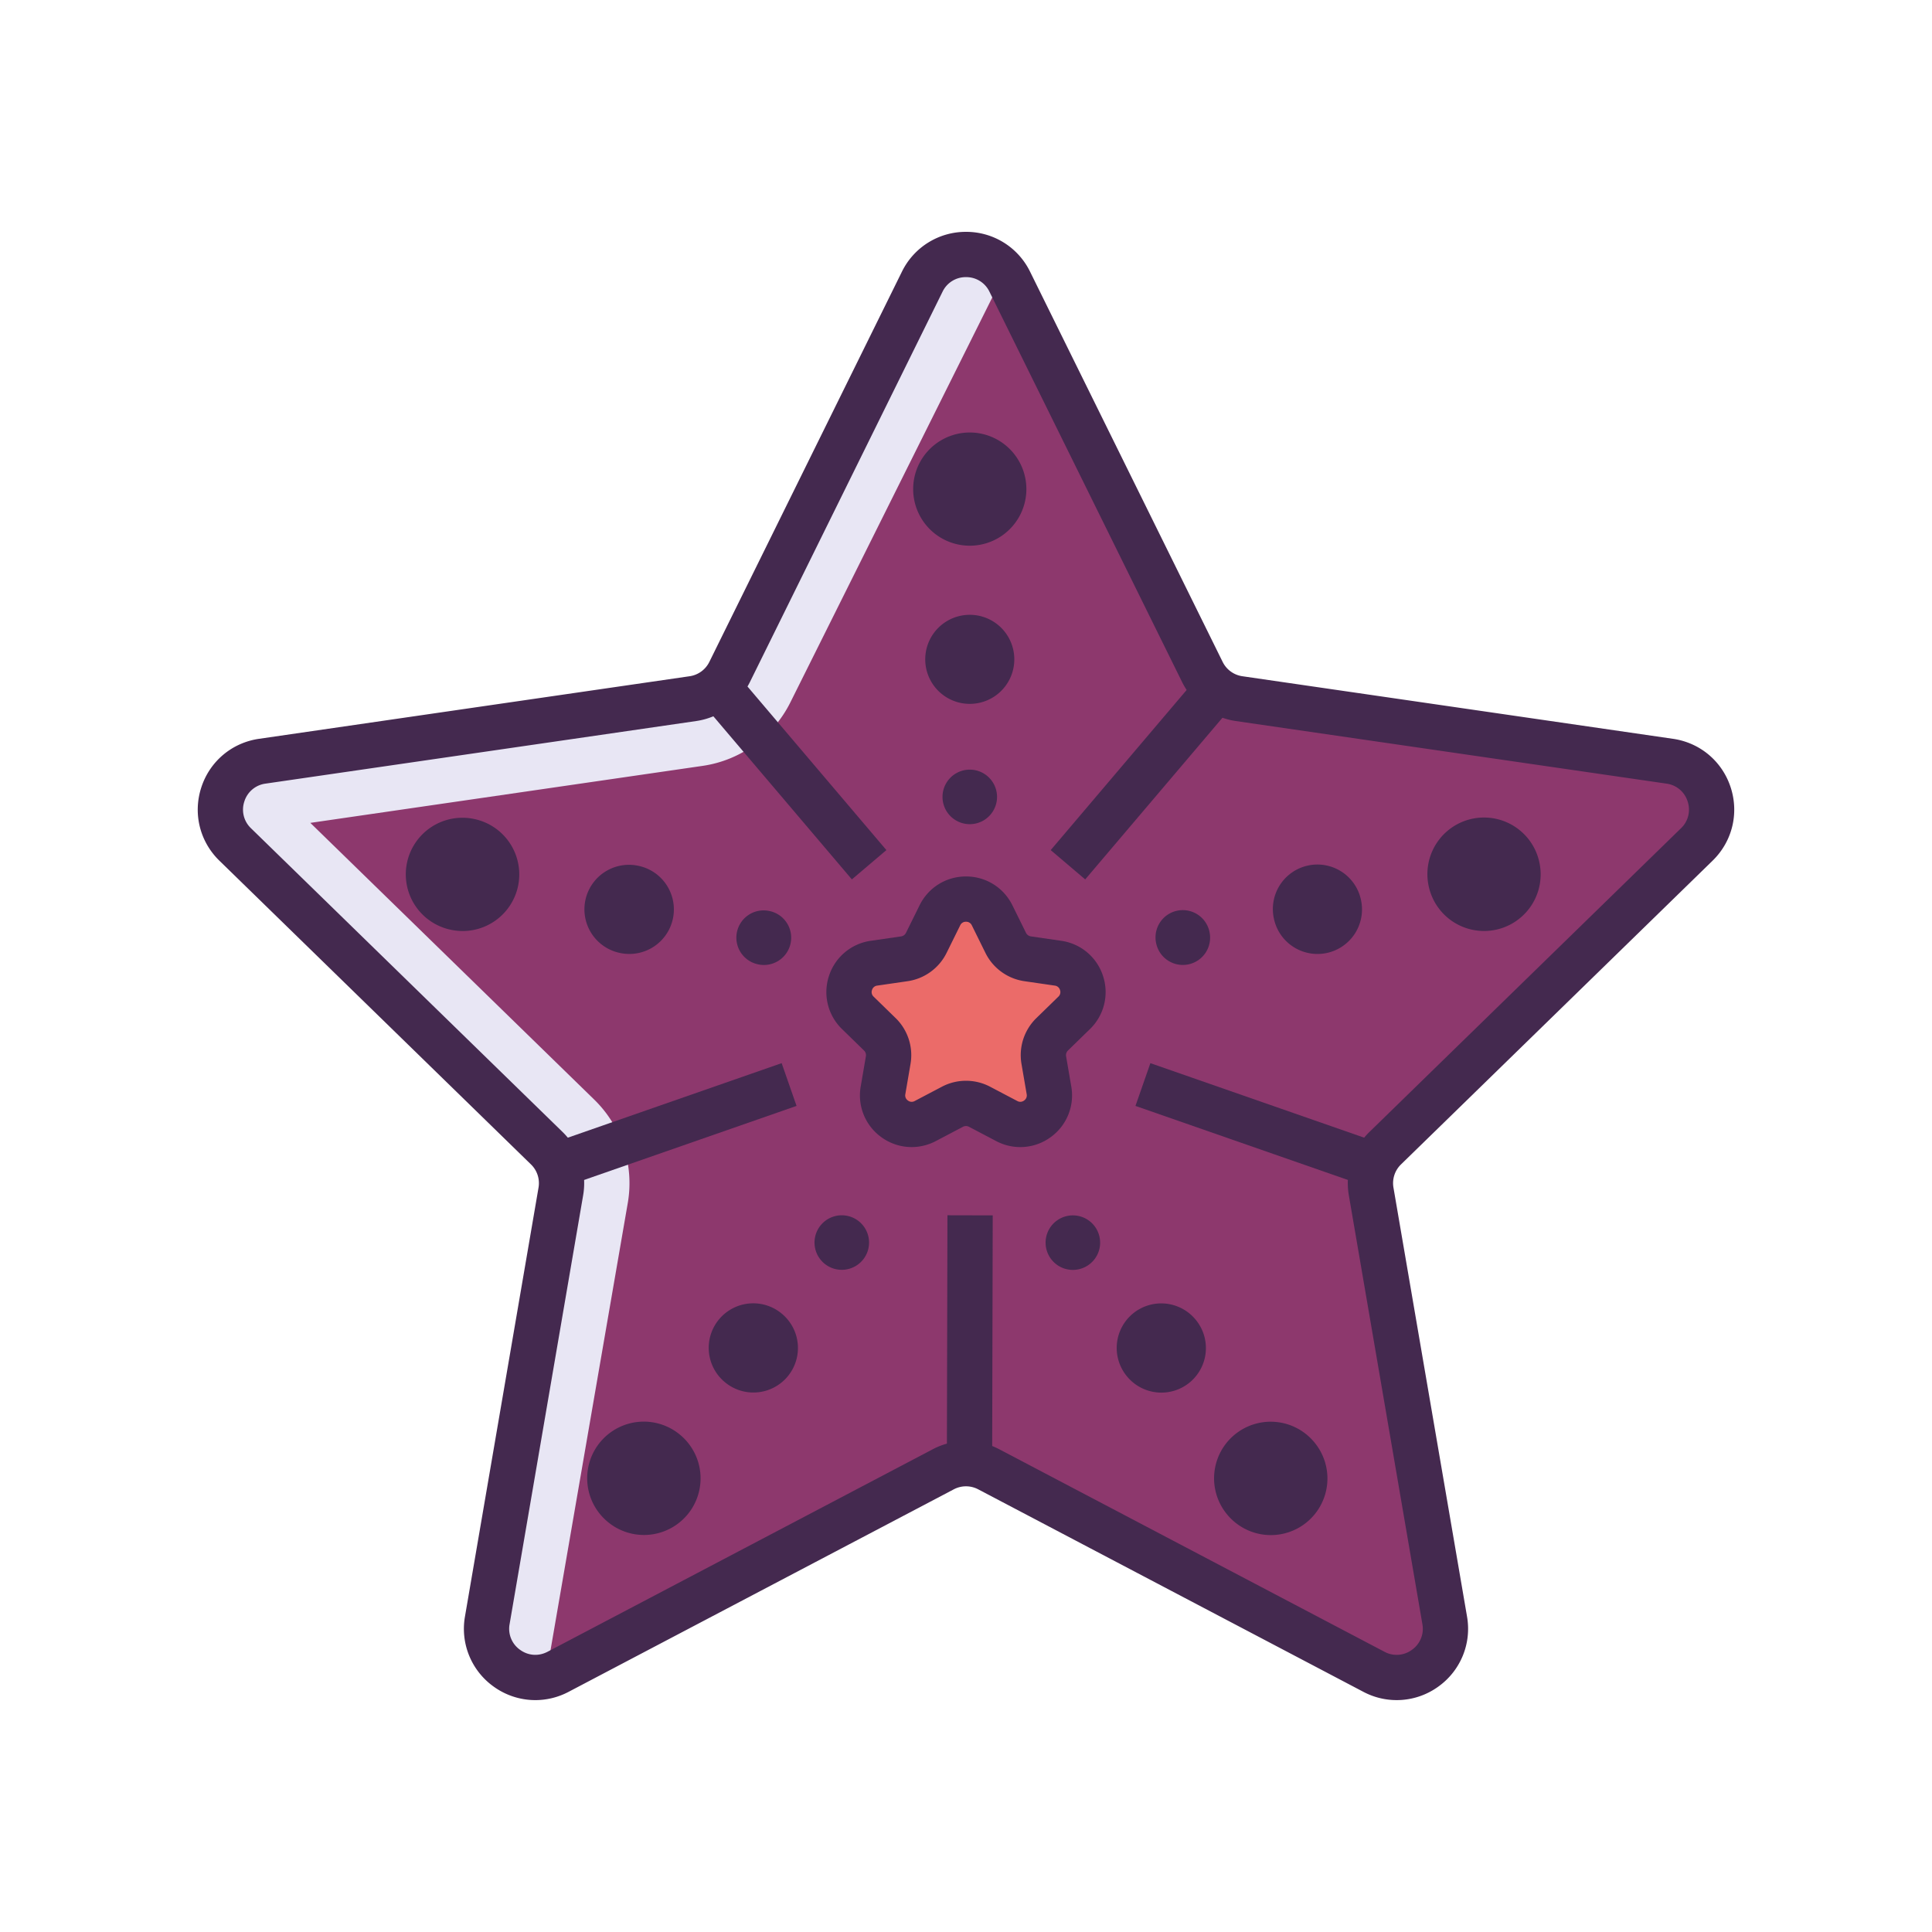 <?xml version="1.0" standalone="no"?><!DOCTYPE svg PUBLIC "-//W3C//DTD SVG 1.1//EN" "http://www.w3.org/Graphics/SVG/1.1/DTD/svg11.dtd"><svg class="icon" width="200px" height="200.00px" viewBox="0 0 1024 1024" version="1.1" xmlns="http://www.w3.org/2000/svg"><path d="M535.192 149.3l102.084 206.844a25.864 25.864 0 0 0 19.472 14.148l228.268 33.168c21.212 3.084 29.684 29.152 14.336 44.116l-165.176 161.008a25.872 25.872 0 0 0-7.44 22.892l38.992 227.344c3.624 21.128-18.552 37.24-37.528 27.264l-204.168-107.336a25.872 25.872 0 0 0-24.072 0l-204.168 107.336c-18.976 9.976-41.152-6.136-37.528-27.264l38.992-227.344a25.856 25.856 0 0 0-7.44-22.892L124.64 447.576c-15.352-14.964-6.88-41.032 14.336-44.116l228.268-33.168a25.856 25.856 0 0 0 19.472-14.148L488.8 149.3c9.496-19.22 36.904-19.22 46.392 0z" fill="#8D386D" /><path d="M297.264 631.48l-38.992 227.344c-3.224 18.788 13.952 33.556 31.136 29.6l43.336-250.856a61.852 61.852 0 0 0-17.788-54.756l-150.472-146.672 207.94-30.216a61.856 61.856 0 0 0 46.58-33.844l113.324-227.256c-11.248-14.548-34.852-13.092-43.524 4.48l-14.324 29.024-87.76 177.82a25.864 25.864 0 0 1-19.472 14.148l-228.268 33.168c-21.212 3.084-29.684 29.152-14.332 44.116l165.176 161.008a25.868 25.868 0 0 1 7.44 22.892z" fill="#E8E6F4" /><path d="M283.724 901.096a37.744 37.744 0 0 1-22.22-7.268 37.632 37.632 0 0 1-15.064-37.032l38.992-227.348a13.848 13.848 0 0 0-3.984-12.268l-165.176-161.008c-10.396-10.132-14.068-25.004-9.58-38.812s16.2-23.684 30.568-25.768l228.264-33.172a13.86 13.86 0 0 0 10.436-7.584l102.084-206.848A37.64 37.64 0 0 1 512 122.884a37.628 37.628 0 0 1 33.952 21.104l102.084 206.844a13.86 13.86 0 0 0 10.432 7.584l228.272 33.172c14.364 2.084 26.08 11.96 30.564 25.768s0.816 28.68-9.584 38.812l-165.172 161.008a13.848 13.848 0 0 0-3.988 12.264l38.996 227.352a37.64 37.64 0 0 1-15.064 37.032 37.64 37.64 0 0 1-39.876 2.88l-204.168-107.336a13.864 13.864 0 0 0-12.904 0l-204.168 107.336a37.832 37.832 0 0 1-17.652 4.392zM512 146.884a13.608 13.608 0 0 0-12.432 7.732l-102.084 206.84a37.856 37.856 0 0 1-28.512 20.712l-228.264 33.172a13.608 13.608 0 0 0-11.192 9.436 13.608 13.608 0 0 0 3.504 14.208l165.176 161.008a37.864 37.864 0 0 1 10.888 33.516l-38.992 227.344a13.6 13.6 0 0 0 5.516 13.56c4.36 3.172 9.82 3.56 14.6 1.056l204.168-107.336a37.86 37.86 0 0 1 35.24 0l204.168 107.336a13.6 13.6 0 0 0 14.6-1.056 13.6 13.6 0 0 0 5.516-13.56l-38.992-227.348a37.848 37.848 0 0 1 10.892-33.512l165.172-161.008a13.6 13.6 0 0 0 3.508-14.208 13.6 13.6 0 0 0-11.188-9.436l-228.268-33.172a37.848 37.848 0 0 1-28.508-20.716l-102.084-206.84A13.6 13.6 0 0 0 512 146.884z" fill="#44294F" /><path d="M525.84 485.144l7.2 14.592a15.44 15.44 0 0 0 11.62 8.444l16.104 2.34c12.66 1.84 17.716 17.396 8.556 26.328l-11.652 11.36a15.452 15.452 0 0 0-4.44 13.664l2.752 16.036c2.164 12.608-11.072 22.224-22.396 16.272l-14.404-7.572a15.432 15.432 0 0 0-14.364 0l-14.404 7.572c-11.324 5.952-24.56-3.664-22.396-16.272l2.752-16.036a15.432 15.432 0 0 0-4.44-13.664l-11.652-11.36c-9.16-8.928-4.104-24.488 8.556-26.328l16.104-2.34a15.432 15.432 0 0 0 11.62-8.444l7.2-14.592c5.664-11.472 22.024-11.472 27.684 0z" fill="#EB6B69" /><path d="M483.204 607.976a27.284 27.284 0 0 1-16.1-5.268 27.268 27.268 0 0 1-10.912-26.832l2.748-16.036a3.432 3.432 0 0 0-0.988-3.044l-11.652-11.356a27.276 27.276 0 0 1-6.944-28.124 27.272 27.272 0 0 1 22.148-18.672l16.104-2.34a3.44 3.44 0 0 0 2.584-1.884l7.2-14.588c4.656-9.432 14.084-15.292 24.6-15.292s19.948 5.86 24.604 15.292l7.2 14.588a3.44 3.44 0 0 0 2.584 1.884l16.104 2.34a27.264 27.264 0 0 1 22.148 18.672 27.28 27.28 0 0 1-6.94 28.124l-11.656 11.356a3.444 3.444 0 0 0-0.988 3.04l2.752 16.044a27.264 27.264 0 0 1-10.912 26.828 27.26 27.26 0 0 1-28.896 2.088l-14.404-7.572a3.424 3.424 0 0 0-3.196 0L496 604.796a27.48 27.48 0 0 1-12.796 3.18zM512 488.54a3.252 3.252 0 0 0-3.08 1.916l-7.204 14.588a27.432 27.432 0 0 1-20.656 15.008l-16.104 2.34a3.248 3.248 0 0 0-2.772 2.34 3.256 3.256 0 0 0 0.868 3.52l11.652 11.356a27.436 27.436 0 0 1 7.892 24.288l-2.748 16.036a3.248 3.248 0 0 0 1.364 3.36 3.24 3.24 0 0 0 3.62 0.26l14.404-7.572a27.44 27.44 0 0 1 25.54 0l14.4 7.572a3.26 3.26 0 0 0 3.62-0.26 3.244 3.244 0 0 0 1.364-3.356l-2.752-16.044a27.428 27.428 0 0 1 7.892-24.284l11.656-11.356a3.26 3.26 0 0 0 0.868-3.52 3.252 3.252 0 0 0-2.772-2.34l-16.1-2.34a27.432 27.432 0 0 1-20.656-15.008l-7.2-14.588a3.284 3.284 0 0 0-3.096-1.916z" fill="#44294F" /><path d="M514 259.236m-30 0a30 30 0 1 0 60 0 30 30 0 1 0-60 0Z" fill="#44294F" /><path d="M514 422.376m-14.452 0a14.452 14.452 0 1 0 28.904 0 14.452 14.452 0 1 0-28.904 0Z" fill="#44294F" /><path d="M514 349.464m-23.604 0a23.604 23.604 0 1 0 47.208 0 23.604 23.604 0 1 0-47.208 0Z" fill="#44294F" /><path d="M757.206 469.541a30 30 0 1 0 58.718-12.336 30 30 0 1 0-58.718 12.336Z" fill="#44294F" /><path d="M612.772 499.885a14.452 14.452 0 1 0 28.286-5.943 14.452 14.452 0 1 0-28.286 5.943Z" fill="#44294F" /><path d="M675.166 486.775a23.604 23.604 0 1 0 46.199-9.706 23.604 23.604 0 1 0-46.199 9.706Z" fill="#44294F" /><path d="M238.983 492.802a30 30 0 1 0 12.336-58.718 30 30 0 1 0-12.336 58.718Z" fill="#44294F" /><path d="M401.846 511.134a14.452 14.452 0 1 0 5.943-28.286 14.452 14.452 0 1 0-5.943 28.286Z" fill="#44294F" /><path d="M328.61 505.091a23.604 23.604 0 1 0 9.706-46.199 23.604 23.604 0 1 0-9.706 46.199Z" fill="#44294F" /><path d="M321.984 806.508a30 30 0 1 0 38.575-45.956 30 30 0 1 0-38.575 45.956Z" fill="#44294F" /><path d="M436.872 669.651a14.452 14.452 0 1 0 18.583-22.139 14.452 14.452 0 1 0-18.583 22.139Z" fill="#44294F" /><path d="M384.105 732.503a23.604 23.604 0 1 0 30.351-36.158 23.604 23.604 0 1 0-30.351 36.158Z" fill="#44294F" /><path d="M650.548 802.873a30 30 0 1 0 45.956-38.575 30 30 0 1 0-45.956 38.575Z" fill="#44294F" /><path d="M557.571 667.919a14.452 14.452 0 1 0 22.139-18.583 14.452 14.452 0 1 0-22.139 18.583Z" fill="#44294F" /><path d="M597.436 729.649a23.604 23.604 0 1 0 36.158-30.351 23.604 23.604 0 1 0-36.158 30.351Z" fill="#44294F" /><path d="M371.476 371.848l18.292-15.532 80.036 94.252-18.292 15.532z" fill="#44294F" /><path d="M501.86 775.568l0.304-131.448 24 0.056-0.304 131.448z" fill="#44294F" /><path d="M298.196 603.956l116.096-40.464 7.896 22.664-116.096 40.46z" fill="#44294F" /><path d="M601.824 586.16l7.9-22.664 116.096 40.46-7.9 22.664z" fill="#44294F" /><path d="M556.892 450.572l78.92-92.96 18.292 15.532-78.92 92.96z" fill="#44294F" /></svg>